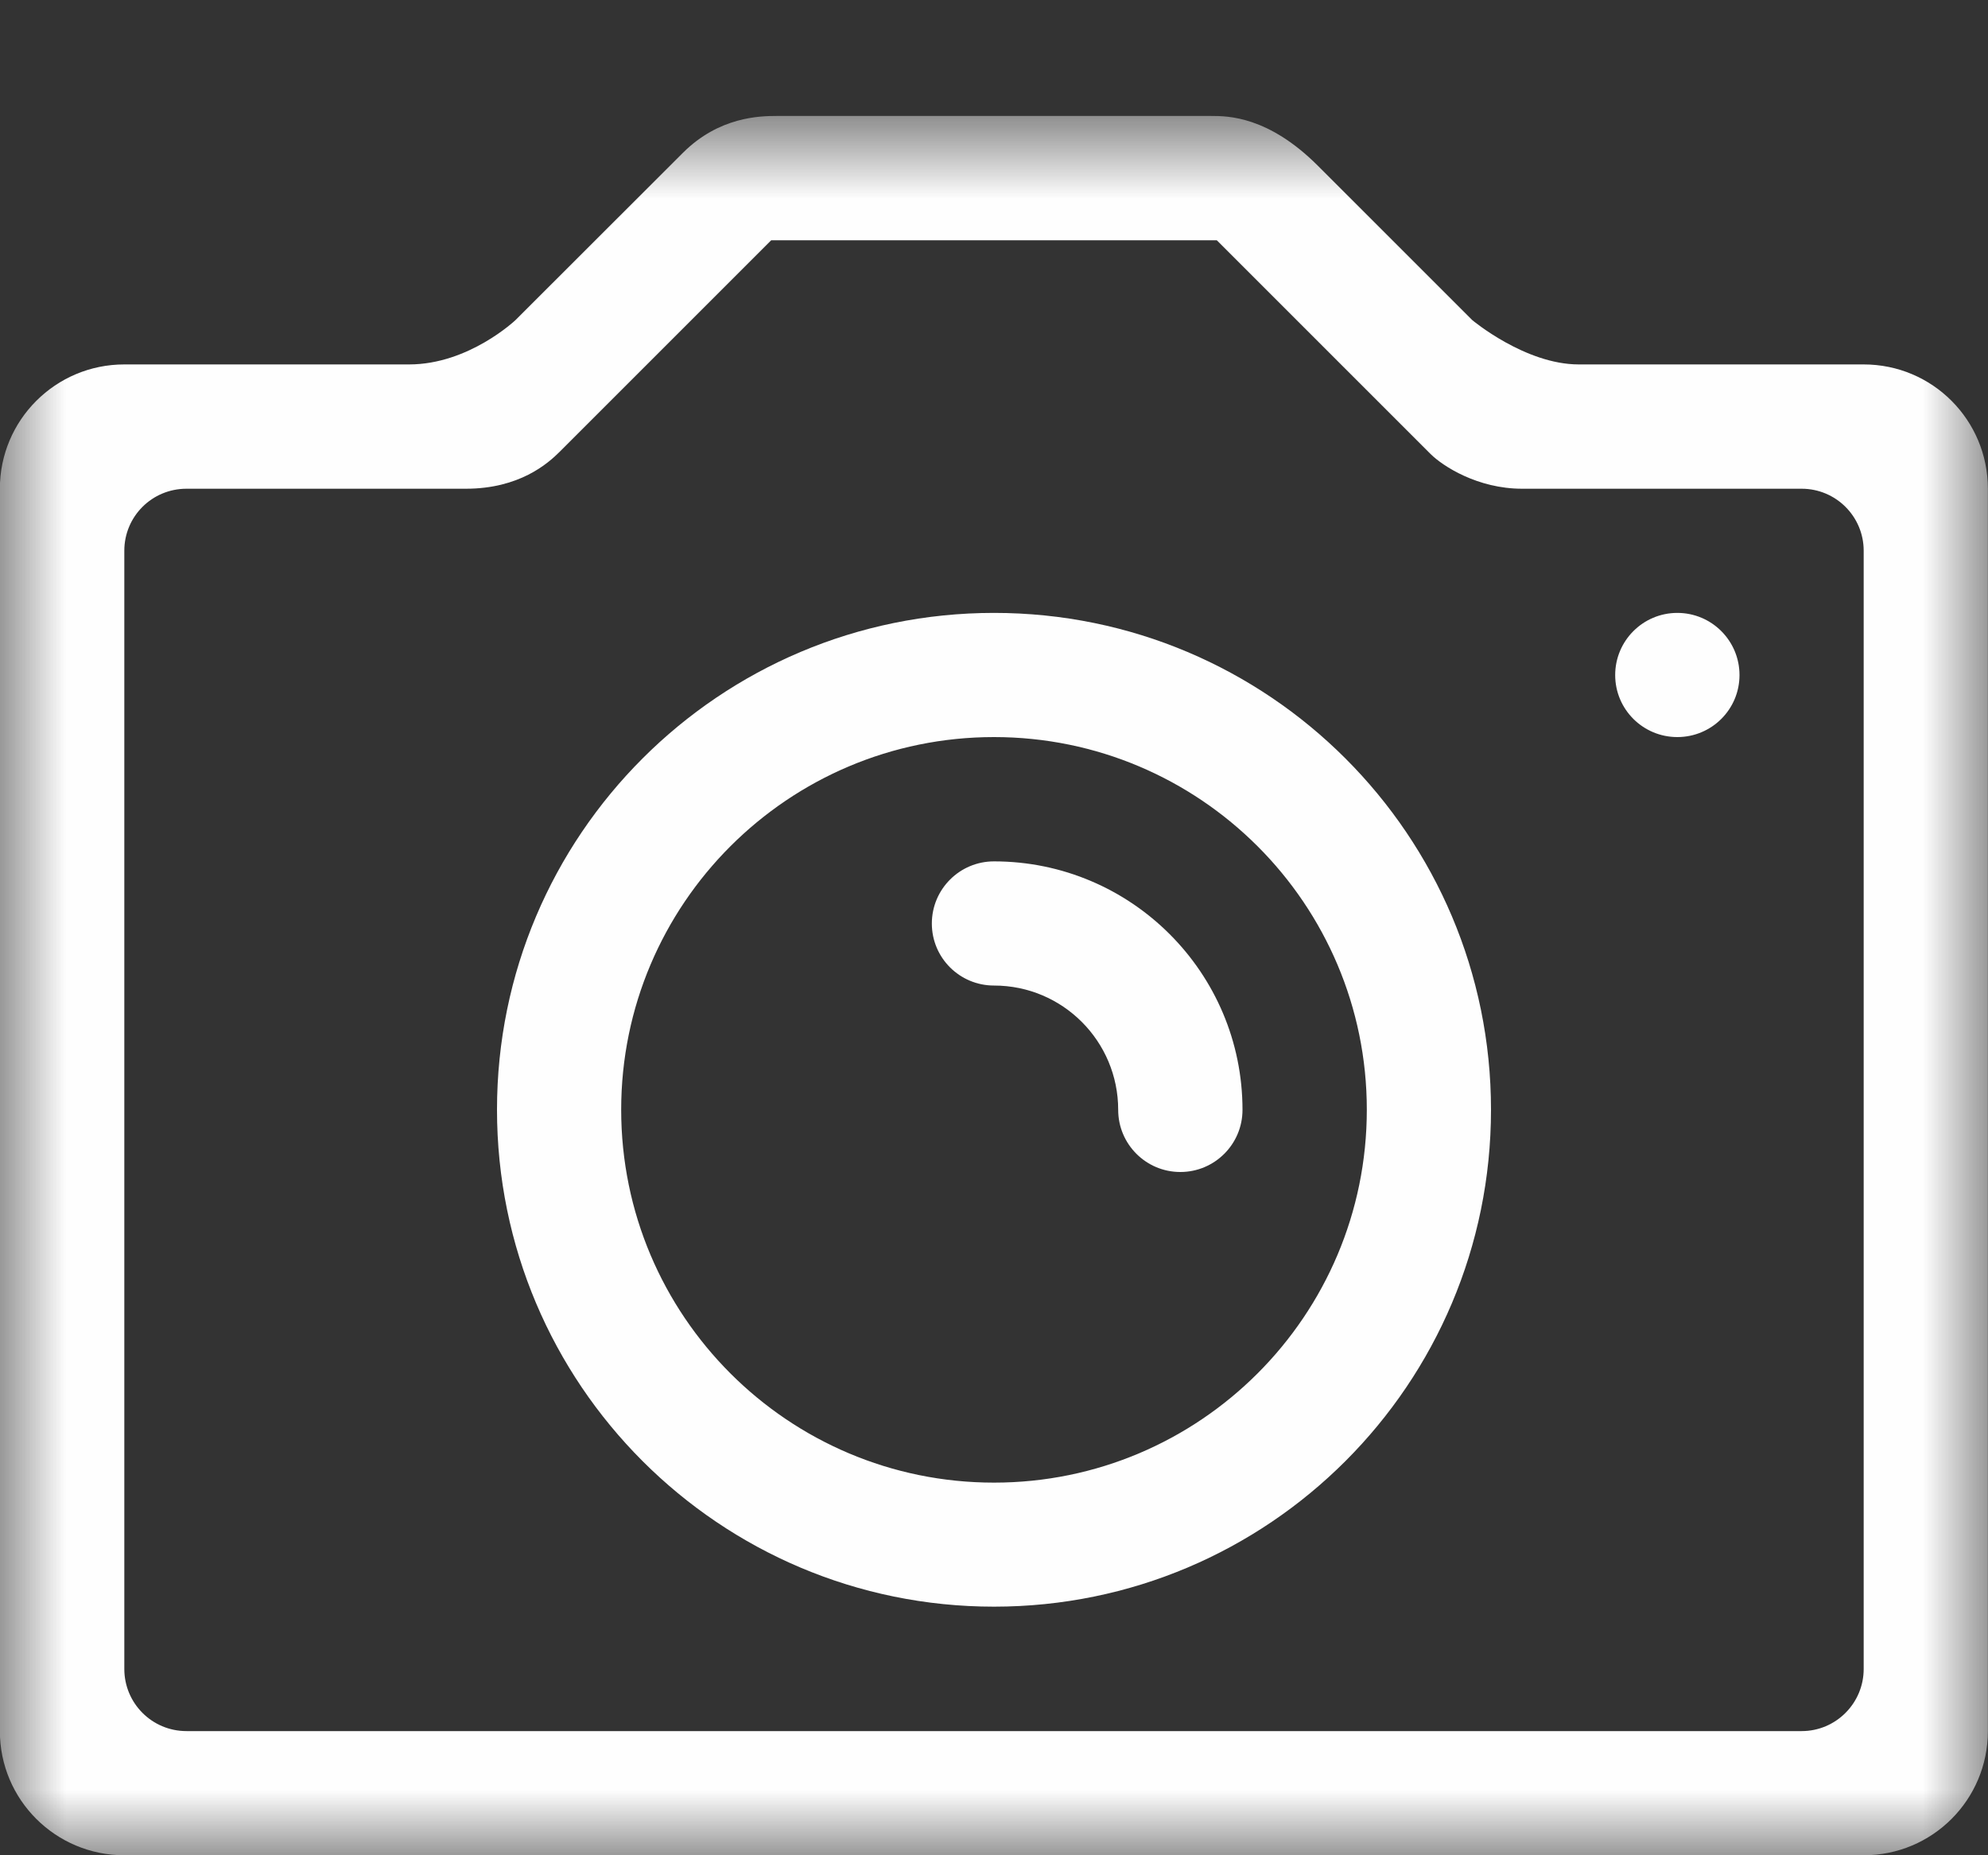 <?xml version="1.0" encoding="UTF-8" standalone="no"?>
<svg width="15px" height="14px" viewBox="0 0 15 14" version="1.1" xmlns="http://www.w3.org/2000/svg" xmlns:xlink="http://www.w3.org/1999/xlink" xmlns:sketch="http://www.bohemiancoding.com/sketch/ns">
    <rect x="0" y="0" width="15" height="14" fill="#333333" stroke="none"/>
    <!-- Generator: Sketch 3.4 (15575) - http://www.bohemiancoding.com/sketch -->
    <title>ico-photo-cam</title>
    <desc>Created with Sketch.</desc>
    <defs>
        <path id="path-1" d="M0,0.875 L15,0.875 L15,14 L0,14 L0,0.875 Z"></path>
    </defs>
    <g id="Page-1" stroke="none" stroke-width="1" fill="none" fill-rule="evenodd" sketch:type="MSPage">
        <g id="ico-photo-cam" sketch:type="MSLayerGroup">
            <g id="Group-3">
                <mask id="mask-2" sketch:name="Clip 2" fill="white">
                    <use xlink:href="#path-1"></use>
                </mask>
                <g id="Clip-2"></g>
                <path d="M14.062,12.594 C14.062,12.853 13.852,13.063 13.594,13.063 L1.407,13.063 C1.147,13.063 0.938,12.853 0.938,12.594 L0.938,4.156 C0.938,3.897 1.147,3.688 1.407,3.688 L3.515,3.688 C3.918,3.688 4.133,3.499 4.224,3.408 L5.819,1.813 L9.181,1.813 L10.794,3.426 C10.886,3.517 11.148,3.688 11.485,3.688 L13.594,3.688 C13.852,3.688 14.062,3.897 14.062,4.156 L14.062,12.594 Z M14.062,2.75 L11.912,2.75 C11.507,2.75 11.108,2.415 11.108,2.415 L9.944,1.251 C9.57,0.877 9.265,0.875 9.14,0.875 L5.859,0.875 C5.734,0.875 5.426,0.881 5.154,1.152 C4.883,1.423 3.89,2.415 3.89,2.415 C3.89,2.415 3.538,2.75 3.087,2.75 L0.938,2.75 C0.419,2.75 -0.001,3.17 -0.001,3.688 L-0.001,13.063 C-0.001,13.581 0.419,14 0.938,14 L14.062,14 C14.581,14 14.999,13.581 14.999,13.063 L14.999,3.688 C14.999,3.17 14.581,2.75 14.062,2.75 L14.062,2.75 Z" id="Fill-1" fill="#FEFEFE" sketch:type="MSShapeGroup" mask="url(#mask-2)"></path>
            </g>
            <path d="M7.5,11.188 C5.947,11.188 4.687,9.928 4.687,8.374 C4.687,6.822 5.947,5.562 7.5,5.562 C9.053,5.562 10.313,6.822 10.313,8.374 C10.313,9.928 9.053,11.188 7.5,11.188 M7.5,4.625 C5.429,4.625 3.75,6.304 3.75,8.374 C3.75,10.445 5.429,12.124 7.5,12.124 C9.571,12.124 11.25,10.445 11.25,8.374 C11.25,6.304 9.571,4.625 7.5,4.625" id="Fill-4" fill="#FEFEFE" sketch:type="MSShapeGroup"></path>
            <path d="M12.656,4.625 C12.397,4.625 12.187,4.835 12.187,5.094 C12.187,5.353 12.397,5.562 12.656,5.562 C12.915,5.562 13.125,5.353 13.125,5.094 C13.125,4.835 12.915,4.625 12.656,4.625" id="Fill-6" fill="#FEFEFE" sketch:type="MSShapeGroup"></path>
            <path d="M7.5,6.5 C7.241,6.5 7.031,6.71 7.031,6.969 C7.031,7.228 7.241,7.437 7.5,7.437 C8.018,7.437 8.437,7.857 8.437,8.375 C8.437,8.634 8.647,8.844 8.906,8.844 C9.165,8.844 9.375,8.634 9.375,8.375 C9.375,7.34 8.535,6.5 7.5,6.5" id="Fill-8" fill="#FEFEFE" sketch:type="MSShapeGroup"></path>
        </g>
    </g>
</svg>